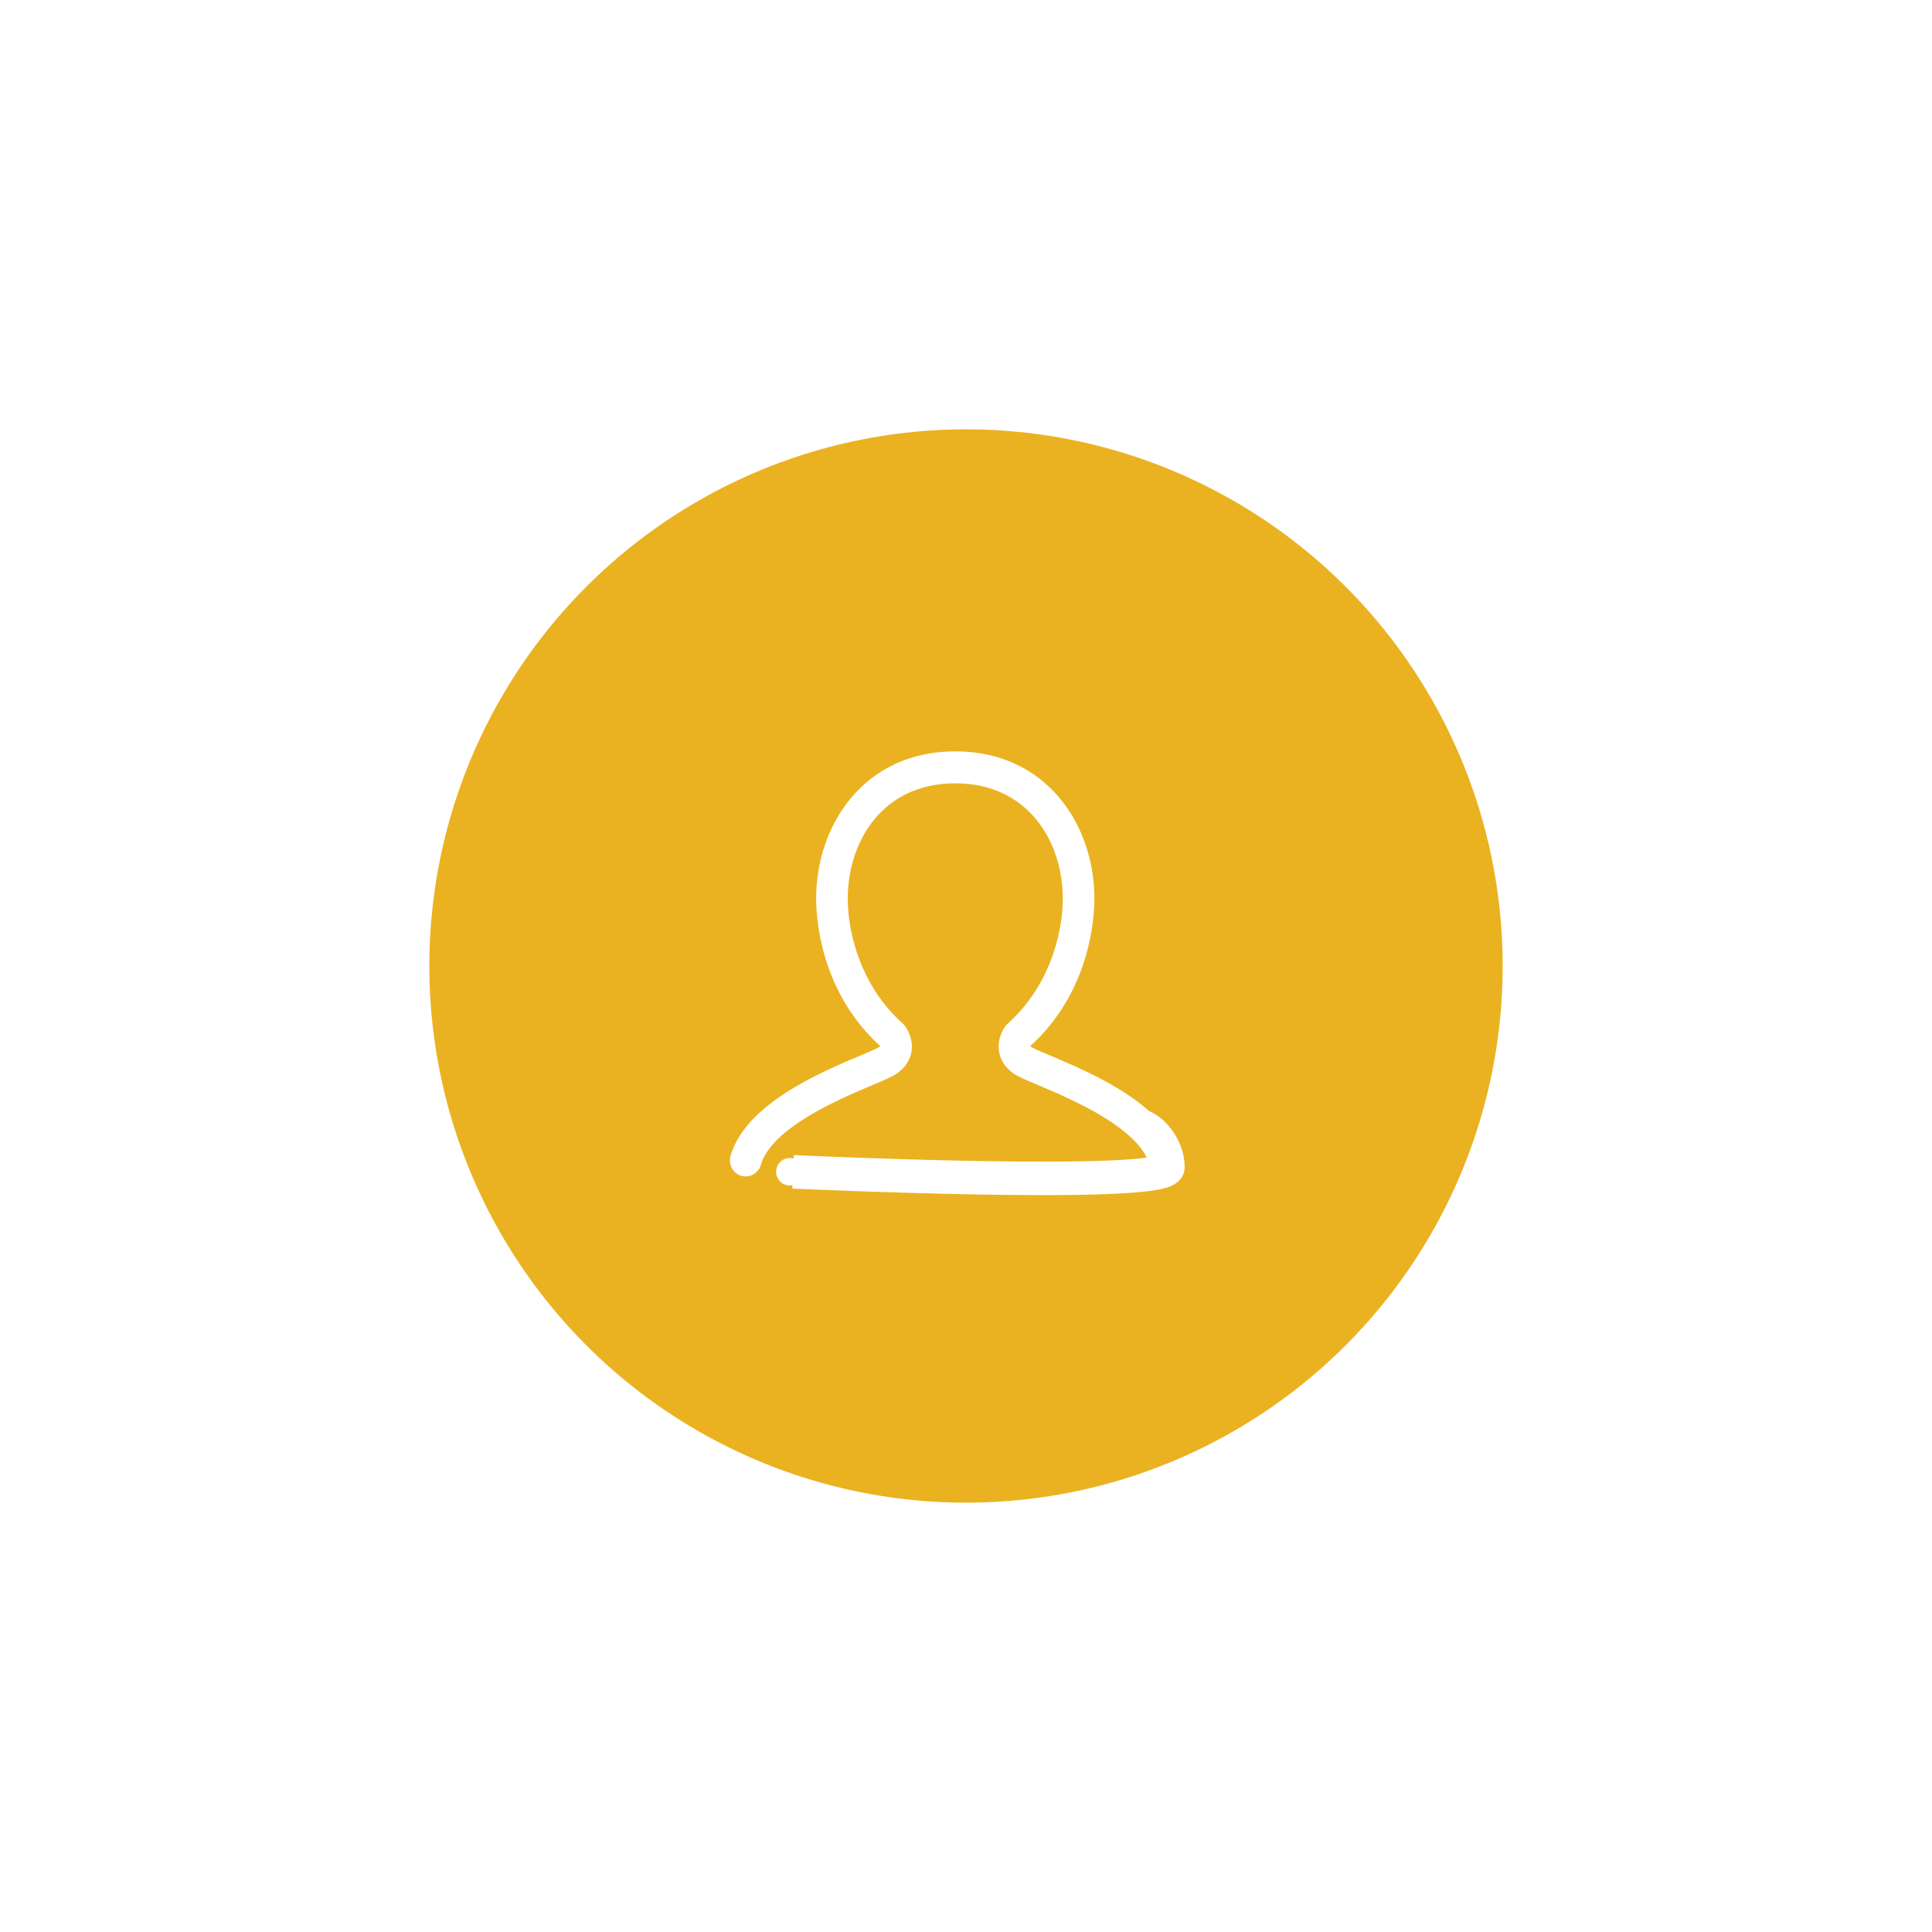 <svg width="90" height="90" viewBox="0 0 90 90" fill="none" xmlns="http://www.w3.org/2000/svg">
<g filter="url(#filter0_d)">
<circle cx="45" cy="37" r="25" fill="#EAB221"/>
<path d="M34.737 46.802C34.668 46.802 34.598 46.792 34.529 46.772C34.139 46.656 33.916 46.242 34.03 45.847C34.73 43.429 38.204 41.962 40.07 41.174C40.431 41.022 40.839 40.85 40.942 40.782C40.975 40.76 40.995 40.743 41.005 40.732C38.236 38.211 38.019 34.832 38.019 33.849C38.019 30.445 40.245 27 44.5 27C48.755 27 50.981 30.445 50.981 33.849C50.981 34.831 50.765 38.204 48.003 40.724C48.002 40.729 47.999 40.734 47.998 40.74C48.007 40.744 48.027 40.762 48.06 40.784C48.161 40.85 48.569 41.022 48.929 41.174C50.796 41.962 54.27 43.429 54.97 45.847C55.084 46.242 54.861 46.656 54.47 46.772C54.081 46.887 53.671 46.661 53.556 46.266C53.054 44.531 49.885 43.193 48.362 42.549C47.826 42.323 47.472 42.173 47.258 42.034C46.754 41.701 46.589 41.287 46.541 40.998C46.434 40.371 46.774 39.882 46.843 39.79C46.873 39.751 46.906 39.715 46.943 39.682C48.833 38.002 49.508 35.567 49.508 33.848C49.508 31.267 47.94 28.49 44.499 28.49C41.058 28.49 39.491 31.268 39.491 33.848C39.491 35.567 40.165 38.002 42.056 39.682C42.092 39.715 42.126 39.751 42.155 39.79C42.224 39.882 42.564 40.371 42.458 40.998C42.409 41.287 42.245 41.701 41.742 42.033C41.526 42.173 41.172 42.323 40.636 42.55C39.114 43.193 35.944 44.531 35.442 46.266C35.349 46.591 35.055 46.802 34.737 46.802Z" fill="white"/>
<path d="M53.144 44.46C53.565 44.531 54.407 45.354 54.407 46.376C54.407 47.398 36.944 46.589 36.944 46.589" stroke="white" stroke-width="1.56"/>
<path d="M37.416 46.584C37.416 46.937 37.134 47.223 36.785 47.223C36.436 47.223 36.154 46.937 36.154 46.584C36.154 46.231 36.436 45.945 36.785 45.945C37.134 45.945 37.416 46.231 37.416 46.584Z" fill="white"/>
</g>
<defs>
<filter id="filter0_d" x="0" y="0" width="90" height="90" filterUnits="userSpaceOnUse" color-interpolation-filters="sRGB">
<feFlood flood-opacity="0" result="BackgroundImageFix"/>
<feColorMatrix in="SourceAlpha" type="matrix" values="0 0 0 0 0 0 0 0 0 0 0 0 0 0 0 0 0 0 127 0" result="hardAlpha"/>
<feOffset dy="8"/>
<feGaussianBlur stdDeviation="10"/>
<feColorMatrix type="matrix" values="0 0 0 0 0 0 0 0 0 0 0 0 0 0 0 0 0 0 0.05 0"/>
<feBlend mode="normal" in2="BackgroundImageFix" result="effect1_dropShadow"/>
<feBlend mode="normal" in="SourceGraphic" in2="effect1_dropShadow" result="shape"/>
</filter>
</defs>
</svg>
